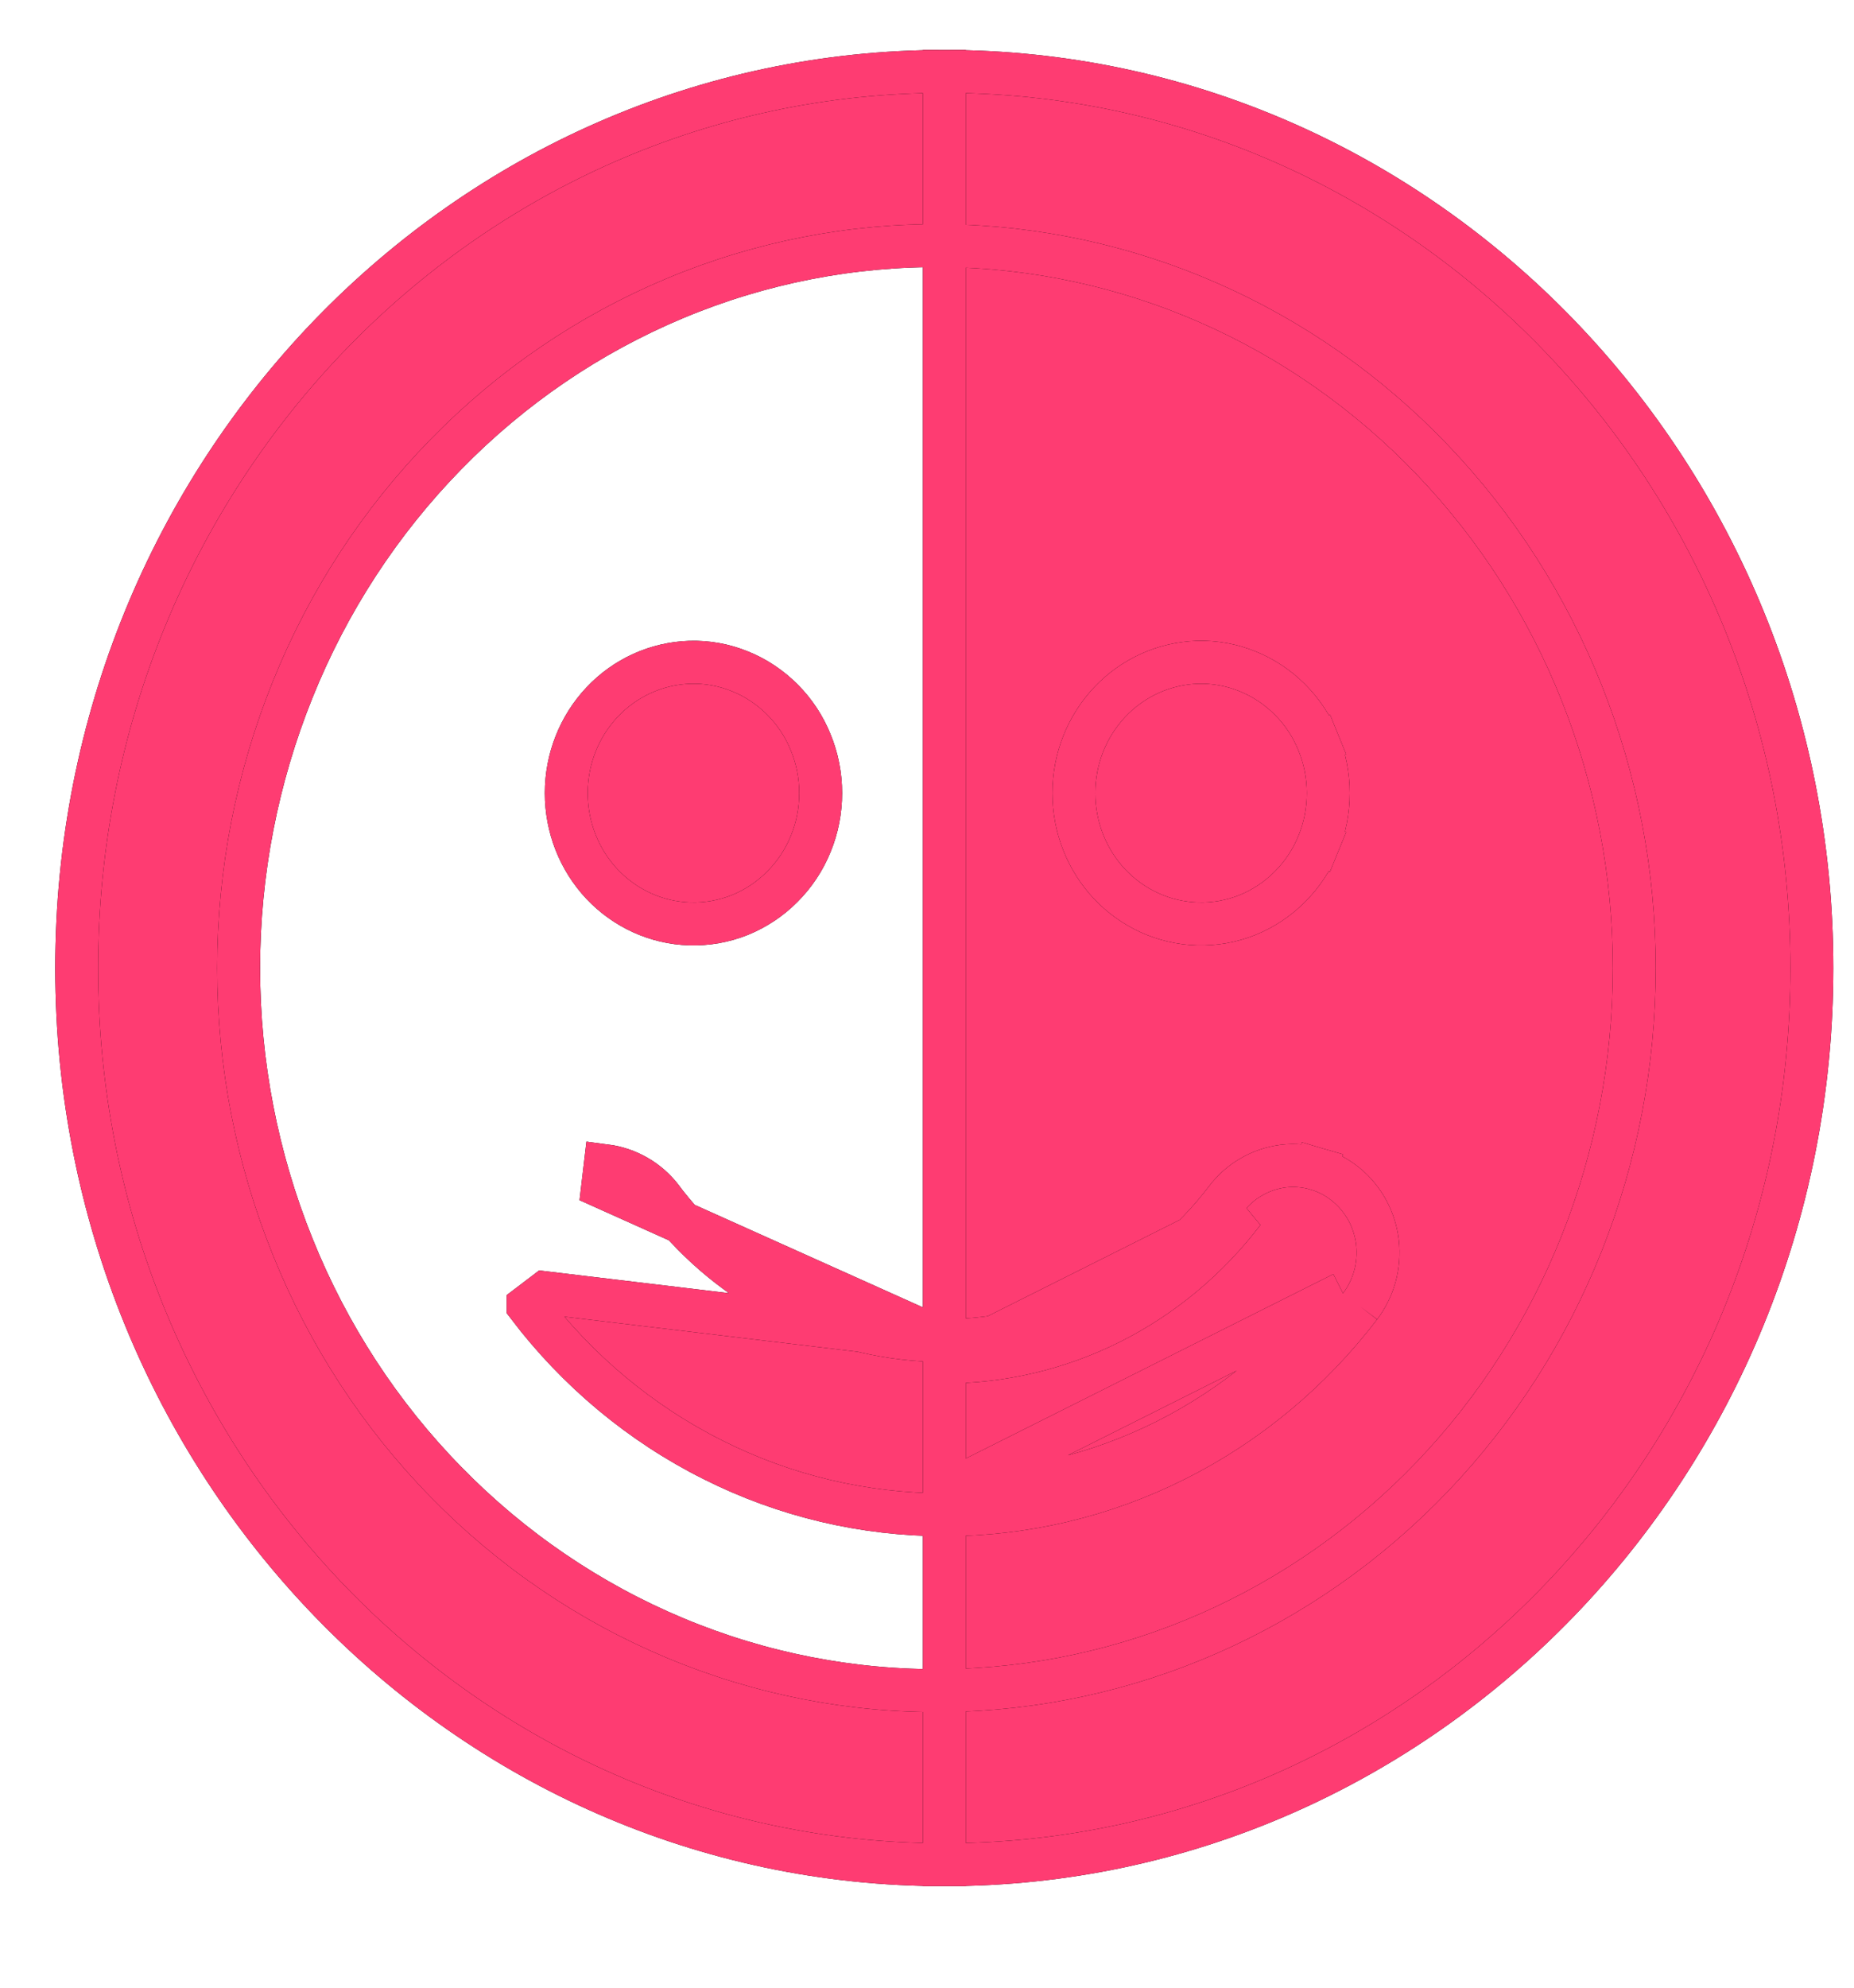 <svg width="14" height="15" viewBox="0 0 14 15" fill="none" xmlns="http://www.w3.org/2000/svg">
<path d="M7.13 10.116L7.131 10.116C7.54 10.117 7.944 10.021 8.313 9.836C8.682 9.651 9.006 9.382 9.26 9.048L9.26 9.048C9.312 8.98 9.376 8.923 9.45 8.881C9.524 8.838 9.605 8.811 9.69 8.8C9.774 8.79 9.859 8.797 9.941 8.821L9.895 8.977L9.941 8.821C10.023 8.845 10.098 8.885 10.164 8.939C10.23 8.993 10.285 9.06 10.326 9.135C10.366 9.21 10.392 9.292 10.402 9.377C10.411 9.462 10.405 9.549 10.382 9.631C10.36 9.713 10.321 9.791 10.27 9.859M7.13 10.116L4.117 9.756L3.988 9.854C3.988 9.854 3.988 9.854 3.988 9.855C4.362 10.346 4.838 10.743 5.383 11.016C5.927 11.29 6.525 11.431 7.131 11.431M7.13 10.116C6.721 10.117 6.316 10.021 5.947 9.836C5.592 9.658 5.279 9.402 5.03 9.086L4.999 9.045C4.948 8.977 4.883 8.92 4.81 8.878C4.736 8.835 4.655 8.808 4.57 8.797L4.551 8.958L7.13 10.116ZM10.27 9.859L10.141 9.76M10.27 9.859C10.27 9.859 10.27 9.859 10.27 9.859L10.141 9.76M10.27 9.859C9.896 10.348 9.42 10.745 8.876 11.017C8.332 11.29 7.735 11.431 7.131 11.431M10.141 9.76C9.782 10.231 9.325 10.611 8.804 10.873C8.282 11.134 7.71 11.269 7.131 11.269M10.141 9.76L7.131 11.269M7.131 11.431C7.131 11.431 7.131 11.431 7.131 11.431L7.131 11.269M7.131 11.431C7.131 11.431 7.13 11.431 7.13 11.431L7.131 11.269M7.131 0.539C10.754 0.539 13.682 3.574 13.682 7.306C13.682 11.038 10.753 14.072 7.131 14.072L7.131 0.539ZM7.131 0.539C3.507 0.539 0.579 3.574 0.579 7.306C0.579 11.038 3.507 14.073 7.131 14.072V0.539ZM8.386 9.981C8.777 9.785 9.12 9.499 9.389 9.146L7.131 10.278C7.565 10.279 7.995 10.177 8.386 9.981ZM9.955 6.368L9.805 6.307L9.955 6.368C10.005 6.247 10.03 6.117 10.03 5.985C10.03 5.854 10.005 5.724 9.955 5.603L9.805 5.664L9.955 5.603C9.906 5.481 9.833 5.371 9.741 5.279C9.649 5.187 9.54 5.114 9.42 5.066C9.3 5.017 9.171 4.994 9.042 4.998C8.791 5.006 8.553 5.114 8.379 5.299C8.205 5.484 8.109 5.73 8.109 5.985C8.109 6.241 8.205 6.487 8.379 6.672C8.553 6.856 8.791 6.965 9.042 6.972C9.171 6.976 9.3 6.953 9.42 6.905C9.54 6.856 9.649 6.784 9.741 6.691C9.833 6.599 9.906 6.489 9.955 6.368ZM5.097 2.251C5.742 1.981 6.433 1.846 7.129 1.854C8.515 1.869 9.84 2.449 10.816 3.47C11.792 4.49 12.341 5.868 12.341 7.306C12.341 8.744 11.792 10.122 10.816 11.143C9.84 12.163 8.515 12.743 7.129 12.758C6.433 12.766 5.742 12.631 5.097 12.361C4.451 12.091 3.863 11.691 3.368 11.184C2.872 10.678 2.478 10.074 2.21 9.408C1.941 8.742 1.802 8.028 1.802 7.306C1.802 6.584 1.941 5.87 2.21 5.204C2.478 4.538 2.872 3.935 3.368 3.428C3.863 2.921 4.451 2.521 5.097 2.251ZM5.587 5.066C5.467 5.017 5.338 4.994 5.209 4.998C4.958 5.006 4.72 5.114 4.546 5.299C4.372 5.484 4.276 5.73 4.276 5.985C4.276 6.241 4.372 6.487 4.546 6.672C4.72 6.856 4.958 6.965 5.209 6.972C5.338 6.976 5.467 6.953 5.587 6.905C5.707 6.856 5.816 6.784 5.908 6.691C6 6.599 6.073 6.489 6.122 6.368C6.172 6.247 6.197 6.117 6.197 5.985C6.197 5.854 6.172 5.724 6.122 5.603C6.073 5.481 6 5.371 5.908 5.279C5.816 5.187 5.707 5.114 5.587 5.066Z" fill="black"/>
<path d="M7.13 10.116L7.131 10.116C7.54 10.117 7.944 10.021 8.313 9.836C8.682 9.651 9.006 9.382 9.26 9.048L9.26 9.048C9.312 8.98 9.376 8.923 9.45 8.881C9.524 8.838 9.605 8.811 9.69 8.8C9.774 8.79 9.859 8.797 9.941 8.821L9.895 8.977L9.941 8.821C10.023 8.845 10.098 8.885 10.164 8.939C10.23 8.993 10.285 9.06 10.326 9.135C10.366 9.21 10.392 9.292 10.402 9.377C10.411 9.462 10.405 9.549 10.382 9.631C10.36 9.713 10.321 9.791 10.27 9.859M7.13 10.116L4.117 9.756L3.988 9.854C3.988 9.854 3.988 9.854 3.988 9.855C4.362 10.346 4.838 10.743 5.383 11.016C5.927 11.29 6.525 11.431 7.131 11.431M7.13 10.116C6.721 10.117 6.316 10.021 5.947 9.836C5.592 9.658 5.279 9.402 5.03 9.086L4.999 9.045C4.948 8.977 4.883 8.92 4.81 8.878C4.736 8.835 4.655 8.808 4.57 8.797L4.551 8.958L7.13 10.116ZM10.27 9.859L10.141 9.76M10.27 9.859C10.27 9.859 10.27 9.859 10.27 9.859L10.141 9.76M10.27 9.859C9.896 10.348 9.42 10.745 8.876 11.017C8.332 11.29 7.735 11.431 7.131 11.431M10.141 9.76C9.782 10.231 9.325 10.611 8.804 10.873C8.282 11.134 7.71 11.269 7.131 11.269M10.141 9.76L7.131 11.269M7.131 11.431C7.131 11.431 7.131 11.431 7.131 11.431L7.131 11.269M7.131 11.431C7.131 11.431 7.13 11.431 7.13 11.431L7.131 11.269M7.131 0.539C10.754 0.539 13.682 3.574 13.682 7.306C13.682 11.038 10.753 14.072 7.131 14.072L7.131 0.539ZM7.131 0.539C3.507 0.539 0.579 3.574 0.579 7.306C0.579 11.038 3.507 14.073 7.131 14.072V0.539ZM8.386 9.981C8.777 9.785 9.12 9.499 9.389 9.146L7.131 10.278C7.565 10.279 7.995 10.177 8.386 9.981ZM9.955 6.368L9.805 6.307L9.955 6.368C10.005 6.247 10.03 6.117 10.03 5.985C10.03 5.854 10.005 5.724 9.955 5.603L9.805 5.664L9.955 5.603C9.906 5.481 9.833 5.371 9.741 5.279C9.649 5.187 9.54 5.114 9.42 5.066C9.3 5.017 9.171 4.994 9.042 4.998C8.791 5.006 8.553 5.114 8.379 5.299C8.205 5.484 8.109 5.73 8.109 5.985C8.109 6.241 8.205 6.487 8.379 6.672C8.553 6.856 8.791 6.965 9.042 6.972C9.171 6.976 9.3 6.953 9.42 6.905C9.54 6.856 9.649 6.784 9.741 6.691C9.833 6.599 9.906 6.489 9.955 6.368ZM5.097 2.251C5.742 1.981 6.433 1.846 7.129 1.854C8.515 1.869 9.84 2.449 10.816 3.47C11.792 4.49 12.341 5.868 12.341 7.306C12.341 8.744 11.792 10.122 10.816 11.143C9.84 12.163 8.515 12.743 7.129 12.758C6.433 12.766 5.742 12.631 5.097 12.361C4.451 12.091 3.863 11.691 3.368 11.184C2.872 10.678 2.478 10.074 2.21 9.408C1.941 8.742 1.802 8.028 1.802 7.306C1.802 6.584 1.941 5.87 2.21 5.204C2.478 4.538 2.872 3.935 3.368 3.428C3.863 2.921 4.451 2.521 5.097 2.251ZM5.587 5.066C5.467 5.017 5.338 4.994 5.209 4.998C4.958 5.006 4.72 5.114 4.546 5.299C4.372 5.484 4.276 5.73 4.276 5.985C4.276 6.241 4.372 6.487 4.546 6.672C4.72 6.856 4.958 6.965 5.209 6.972C5.338 6.976 5.467 6.953 5.587 6.905C5.707 6.856 5.816 6.784 5.908 6.691C6 6.599 6.073 6.489 6.122 6.368C6.172 6.247 6.197 6.117 6.197 5.985C6.197 5.854 6.172 5.724 6.122 5.603C6.073 5.481 6 5.371 5.908 5.279C5.816 5.187 5.707 5.114 5.587 5.066Z" fill="#FE3C72"/>
<path d="M7.13 10.116L7.131 10.116C7.54 10.117 7.944 10.021 8.313 9.836C8.682 9.651 9.006 9.382 9.26 9.048L9.26 9.048C9.312 8.98 9.376 8.923 9.45 8.881C9.524 8.838 9.605 8.811 9.69 8.8C9.774 8.79 9.859 8.797 9.941 8.821L9.895 8.977L9.941 8.821C10.023 8.845 10.098 8.885 10.164 8.939C10.23 8.993 10.285 9.06 10.326 9.135C10.366 9.21 10.392 9.292 10.402 9.377C10.411 9.462 10.405 9.549 10.382 9.631C10.36 9.713 10.321 9.791 10.27 9.859M7.13 10.116L4.117 9.756L3.988 9.854C3.988 9.854 3.988 9.854 3.988 9.855C4.362 10.346 4.838 10.743 5.383 11.016C5.927 11.29 6.525 11.431 7.131 11.431M7.13 10.116C6.721 10.117 6.316 10.021 5.947 9.836C5.592 9.658 5.279 9.402 5.03 9.086L4.999 9.045C4.948 8.977 4.883 8.92 4.81 8.878C4.736 8.835 4.655 8.808 4.57 8.797L4.551 8.958L7.13 10.116ZM10.27 9.859L10.141 9.76M10.27 9.859C10.27 9.859 10.27 9.859 10.27 9.859L10.141 9.76M10.27 9.859C9.896 10.348 9.42 10.745 8.876 11.017C8.332 11.29 7.735 11.431 7.131 11.431M10.141 9.76C9.782 10.231 9.325 10.611 8.804 10.873C8.282 11.134 7.71 11.269 7.131 11.269M10.141 9.76L7.131 11.269M7.131 11.431C7.131 11.431 7.131 11.431 7.131 11.431L7.131 11.269M7.131 11.431C7.131 11.431 7.13 11.431 7.13 11.431L7.131 11.269M7.131 0.539C10.754 0.539 13.682 3.574 13.682 7.306C13.682 11.038 10.753 14.072 7.131 14.072L7.131 0.539ZM7.131 0.539C3.507 0.539 0.579 3.574 0.579 7.306C0.579 11.038 3.507 14.073 7.131 14.072V0.539ZM8.386 9.981C8.777 9.785 9.12 9.499 9.389 9.146L7.131 10.278C7.565 10.279 7.995 10.177 8.386 9.981ZM9.955 6.368L9.805 6.307L9.955 6.368C10.005 6.247 10.03 6.117 10.03 5.985C10.03 5.854 10.005 5.724 9.955 5.603L9.805 5.664L9.955 5.603C9.906 5.481 9.833 5.371 9.741 5.279C9.649 5.187 9.54 5.114 9.42 5.066C9.3 5.017 9.171 4.994 9.042 4.998C8.791 5.006 8.553 5.114 8.379 5.299C8.205 5.484 8.109 5.73 8.109 5.985C8.109 6.241 8.205 6.487 8.379 6.672C8.553 6.856 8.791 6.965 9.042 6.972C9.171 6.976 9.3 6.953 9.42 6.905C9.54 6.856 9.649 6.784 9.741 6.691C9.833 6.599 9.906 6.489 9.955 6.368ZM5.097 2.251C5.742 1.981 6.433 1.846 7.129 1.854C8.515 1.869 9.84 2.449 10.816 3.47C11.792 4.49 12.341 5.868 12.341 7.306C12.341 8.744 11.792 10.122 10.816 11.143C9.84 12.163 8.515 12.743 7.129 12.758C6.433 12.766 5.742 12.631 5.097 12.361C4.451 12.091 3.863 11.691 3.368 11.184C2.872 10.678 2.478 10.074 2.21 9.408C1.941 8.742 1.802 8.028 1.802 7.306C1.802 6.584 1.941 5.87 2.21 5.204C2.478 4.538 2.872 3.935 3.368 3.428C3.863 2.921 4.451 2.521 5.097 2.251ZM5.587 5.066C5.467 5.017 5.338 4.994 5.209 4.998C4.958 5.006 4.72 5.114 4.546 5.299C4.372 5.484 4.276 5.73 4.276 5.985C4.276 6.241 4.372 6.487 4.546 6.672C4.72 6.856 4.958 6.965 5.209 6.972C5.338 6.976 5.467 6.953 5.587 6.905C5.707 6.856 5.816 6.784 5.908 6.691C6 6.599 6.073 6.489 6.122 6.368C6.172 6.247 6.197 6.117 6.197 5.985C6.197 5.854 6.172 5.724 6.122 5.603C6.073 5.481 6 5.371 5.908 5.279C5.816 5.187 5.707 5.114 5.587 5.066Z" stroke="black" stroke-width="0.324"/>
<path d="M7.13 10.116L7.131 10.116C7.54 10.117 7.944 10.021 8.313 9.836C8.682 9.651 9.006 9.382 9.26 9.048L9.26 9.048C9.312 8.98 9.376 8.923 9.45 8.881C9.524 8.838 9.605 8.811 9.69 8.8C9.774 8.79 9.859 8.797 9.941 8.821L9.895 8.977L9.941 8.821C10.023 8.845 10.098 8.885 10.164 8.939C10.23 8.993 10.285 9.06 10.326 9.135C10.366 9.21 10.392 9.292 10.402 9.377C10.411 9.462 10.405 9.549 10.382 9.631C10.36 9.713 10.321 9.791 10.27 9.859M7.13 10.116L4.117 9.756L3.988 9.854C3.988 9.854 3.988 9.854 3.988 9.855C4.362 10.346 4.838 10.743 5.383 11.016C5.927 11.29 6.525 11.431 7.131 11.431M7.13 10.116C6.721 10.117 6.316 10.021 5.947 9.836C5.592 9.658 5.279 9.402 5.03 9.086L4.999 9.045C4.948 8.977 4.883 8.92 4.81 8.878C4.736 8.835 4.655 8.808 4.57 8.797L4.551 8.958L7.13 10.116ZM10.27 9.859L10.141 9.76M10.27 9.859C10.27 9.859 10.27 9.859 10.27 9.859L10.141 9.76M10.27 9.859C9.896 10.348 9.42 10.745 8.876 11.017C8.332 11.29 7.735 11.431 7.131 11.431M10.141 9.76C9.782 10.231 9.325 10.611 8.804 10.873C8.282 11.134 7.71 11.269 7.131 11.269M10.141 9.76L7.131 11.269M7.131 11.431C7.131 11.431 7.131 11.431 7.131 11.431L7.131 11.269M7.131 11.431C7.131 11.431 7.13 11.431 7.13 11.431L7.131 11.269M7.131 0.539C10.754 0.539 13.682 3.574 13.682 7.306C13.682 11.038 10.753 14.072 7.131 14.072L7.131 0.539ZM7.131 0.539C3.507 0.539 0.579 3.574 0.579 7.306C0.579 11.038 3.507 14.073 7.131 14.072V0.539ZM8.386 9.981C8.777 9.785 9.12 9.499 9.389 9.146L7.131 10.278C7.565 10.279 7.995 10.177 8.386 9.981ZM9.955 6.368L9.805 6.307L9.955 6.368C10.005 6.247 10.03 6.117 10.03 5.985C10.03 5.854 10.005 5.724 9.955 5.603L9.805 5.664L9.955 5.603C9.906 5.481 9.833 5.371 9.741 5.279C9.649 5.187 9.54 5.114 9.42 5.066C9.3 5.017 9.171 4.994 9.042 4.998C8.791 5.006 8.553 5.114 8.379 5.299C8.205 5.484 8.109 5.73 8.109 5.985C8.109 6.241 8.205 6.487 8.379 6.672C8.553 6.856 8.791 6.965 9.042 6.972C9.171 6.976 9.3 6.953 9.42 6.905C9.54 6.856 9.649 6.784 9.741 6.691C9.833 6.599 9.906 6.489 9.955 6.368ZM5.097 2.251C5.742 1.981 6.433 1.846 7.129 1.854C8.515 1.869 9.84 2.449 10.816 3.47C11.792 4.49 12.341 5.868 12.341 7.306C12.341 8.744 11.792 10.122 10.816 11.143C9.84 12.163 8.515 12.743 7.129 12.758C6.433 12.766 5.742 12.631 5.097 12.361C4.451 12.091 3.863 11.691 3.368 11.184C2.872 10.678 2.478 10.074 2.21 9.408C1.941 8.742 1.802 8.028 1.802 7.306C1.802 6.584 1.941 5.87 2.21 5.204C2.478 4.538 2.872 3.935 3.368 3.428C3.863 2.921 4.451 2.521 5.097 2.251ZM5.587 5.066C5.467 5.017 5.338 4.994 5.209 4.998C4.958 5.006 4.72 5.114 4.546 5.299C4.372 5.484 4.276 5.73 4.276 5.985C4.276 6.241 4.372 6.487 4.546 6.672C4.72 6.856 4.958 6.965 5.209 6.972C5.338 6.976 5.467 6.953 5.587 6.905C5.707 6.856 5.816 6.784 5.908 6.691C6 6.599 6.073 6.489 6.122 6.368C6.172 6.247 6.197 6.117 6.197 5.985C6.197 5.854 6.172 5.724 6.122 5.603C6.073 5.481 6 5.371 5.908 5.279C5.816 5.187 5.707 5.114 5.587 5.066Z" stroke="#FE3C72" stroke-width="0.324"/>
</svg>
